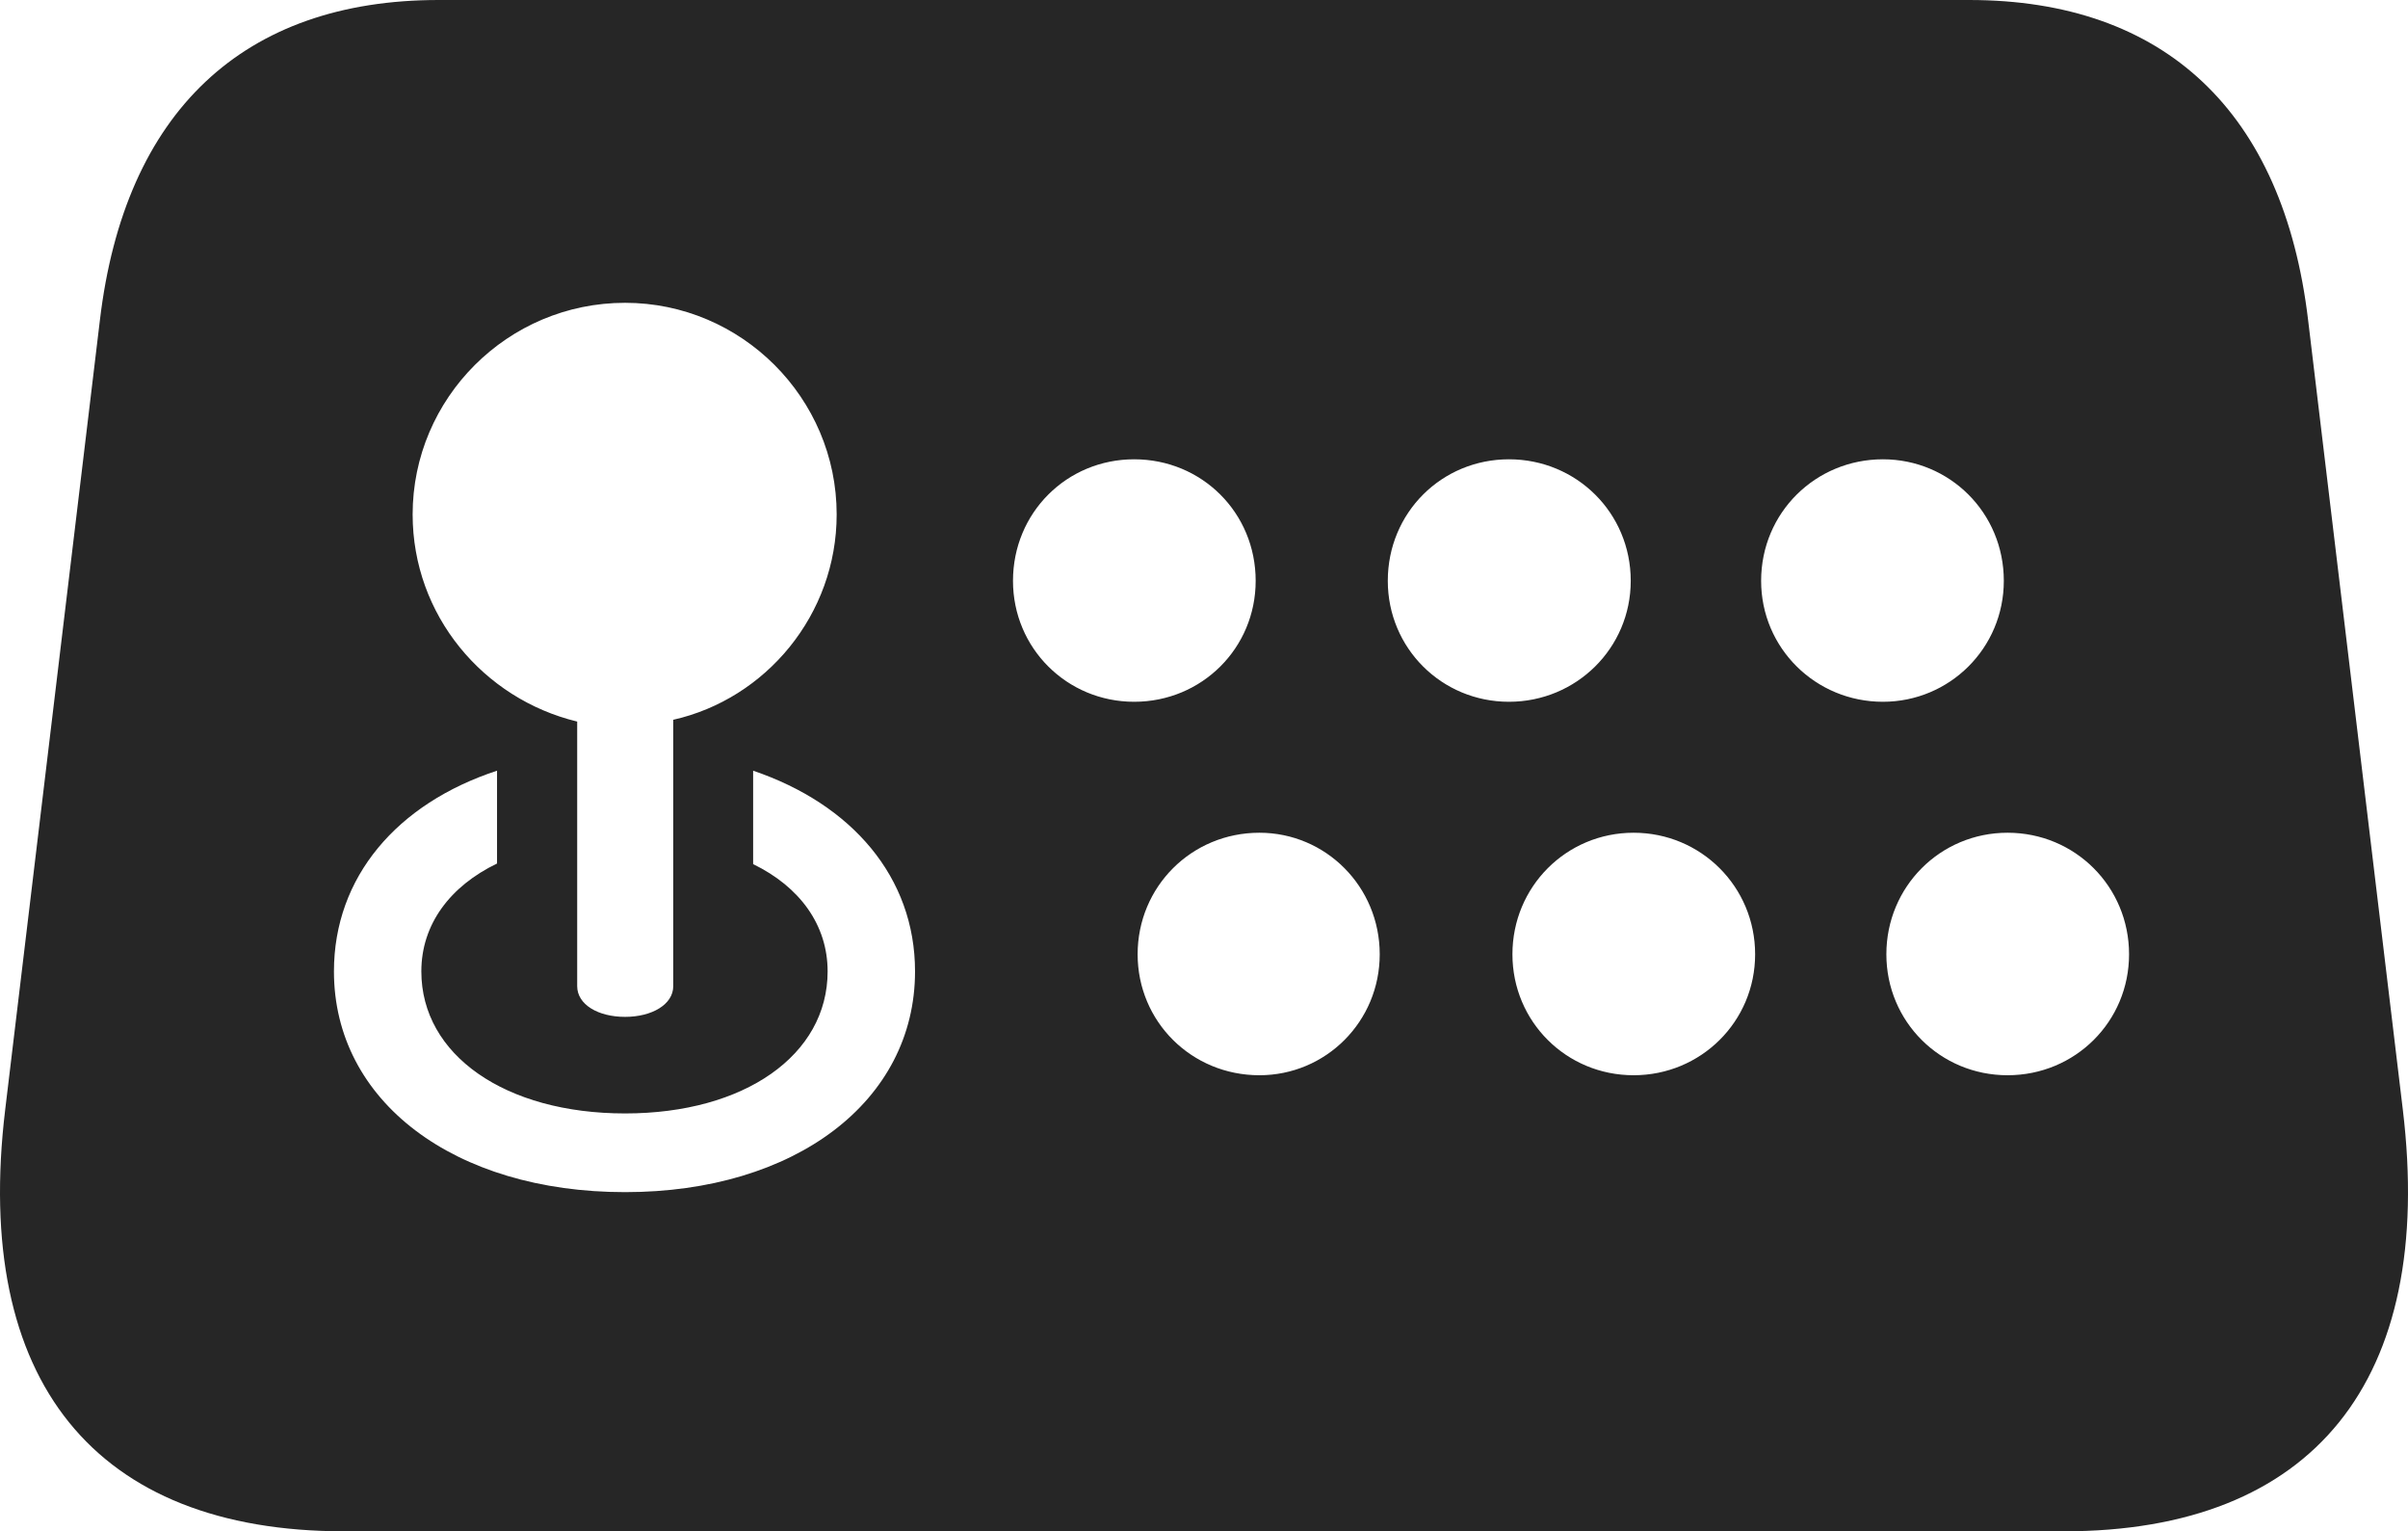 <?xml version="1.0" encoding="UTF-8"?>
<!--Generator: Apple Native CoreSVG 232.5-->
<!DOCTYPE svg
PUBLIC "-//W3C//DTD SVG 1.1//EN"
       "http://www.w3.org/Graphics/SVG/1.1/DTD/svg11.dtd">
<svg version="1.1" xmlns="http://www.w3.org/2000/svg" xmlns:xlink="http://www.w3.org/1999/xlink" width="135.317" height="86.025">
 <g>
  <rect height="86.025" opacity="0" width="135.317" x="0" y="0"/>
  <path d="M19.34 86.025L115.977 86.025C129.969 86.025 136.865 77.599 135.025 62.328L129.706 18C128.317 6.261 121.623 0 110.655 0L24.647 0C13.694 0 7.001 6.261 5.612 18L0.293 62.328C-1.548 77.599 5.348 86.025 19.34 86.025ZM35.127 57.125C33.601 57.125 32.435 56.428 32.435 55.4L32.435 40.536C27.158 39.261 23.188 34.56 23.188 28.9C23.188 22.375 28.519 17.011 35.127 17.011C41.652 17.011 47.016 22.342 47.016 28.9C47.016 34.526 43.046 39.261 37.833 40.435L37.833 55.4C37.833 56.428 36.634 57.125 35.127 57.125ZM35.127 66.971C25.524 66.971 18.766 61.865 18.766 54.571C18.766 49.269 22.312 45.138 27.931 43.296L27.931 48.51C25.3 49.78 23.677 51.919 23.677 54.571C23.677 59.267 28.392 62.55 35.127 62.55C41.843 62.55 46.508 59.267 46.508 54.571C46.508 51.953 44.935 49.813 42.322 48.544L42.322 43.296C47.859 45.172 51.42 49.269 51.42 54.571C51.42 61.865 44.681 66.971 35.127 66.971ZM63.734 39.424C59.954 39.424 56.925 36.41 56.925 32.63C56.925 28.801 59.954 25.802 63.734 25.802C67.533 25.802 70.562 28.801 70.562 32.63C70.562 36.41 67.533 39.424 63.734 39.424ZM84.796 39.424C81.016 39.424 77.987 36.41 77.987 32.63C77.987 28.801 81.016 25.802 84.796 25.802C88.576 25.802 91.639 28.801 91.639 32.63C91.639 36.41 88.576 39.424 84.796 39.424ZM105.809 39.424C102.029 39.424 98.966 36.41 98.966 32.63C98.966 28.801 102.029 25.802 105.809 25.802C109.556 25.802 112.604 28.801 112.604 32.63C112.604 36.41 109.556 39.424 105.809 39.424ZM70.772 60.404C66.958 60.404 63.929 57.39 63.929 53.609C63.929 49.814 66.958 46.781 70.772 46.781C74.504 46.781 77.533 49.814 77.533 53.609C77.533 57.39 74.504 60.404 70.772 60.404ZM91.8 60.404C88.02 60.404 84.991 57.39 84.991 53.609C84.991 49.814 88.02 46.781 91.8 46.781C95.581 46.781 98.629 49.814 98.629 53.609C98.629 57.39 95.581 60.404 91.8 60.404ZM112.814 60.404C109.033 60.404 106.004 57.39 106.004 53.609C106.004 49.814 109.033 46.781 112.814 46.781C116.613 46.781 119.642 49.814 119.642 53.609C119.642 57.39 116.613 60.404 112.814 60.404Z" fill="#000000" fill-opacity="0.85"/>
 </g>
</svg>
